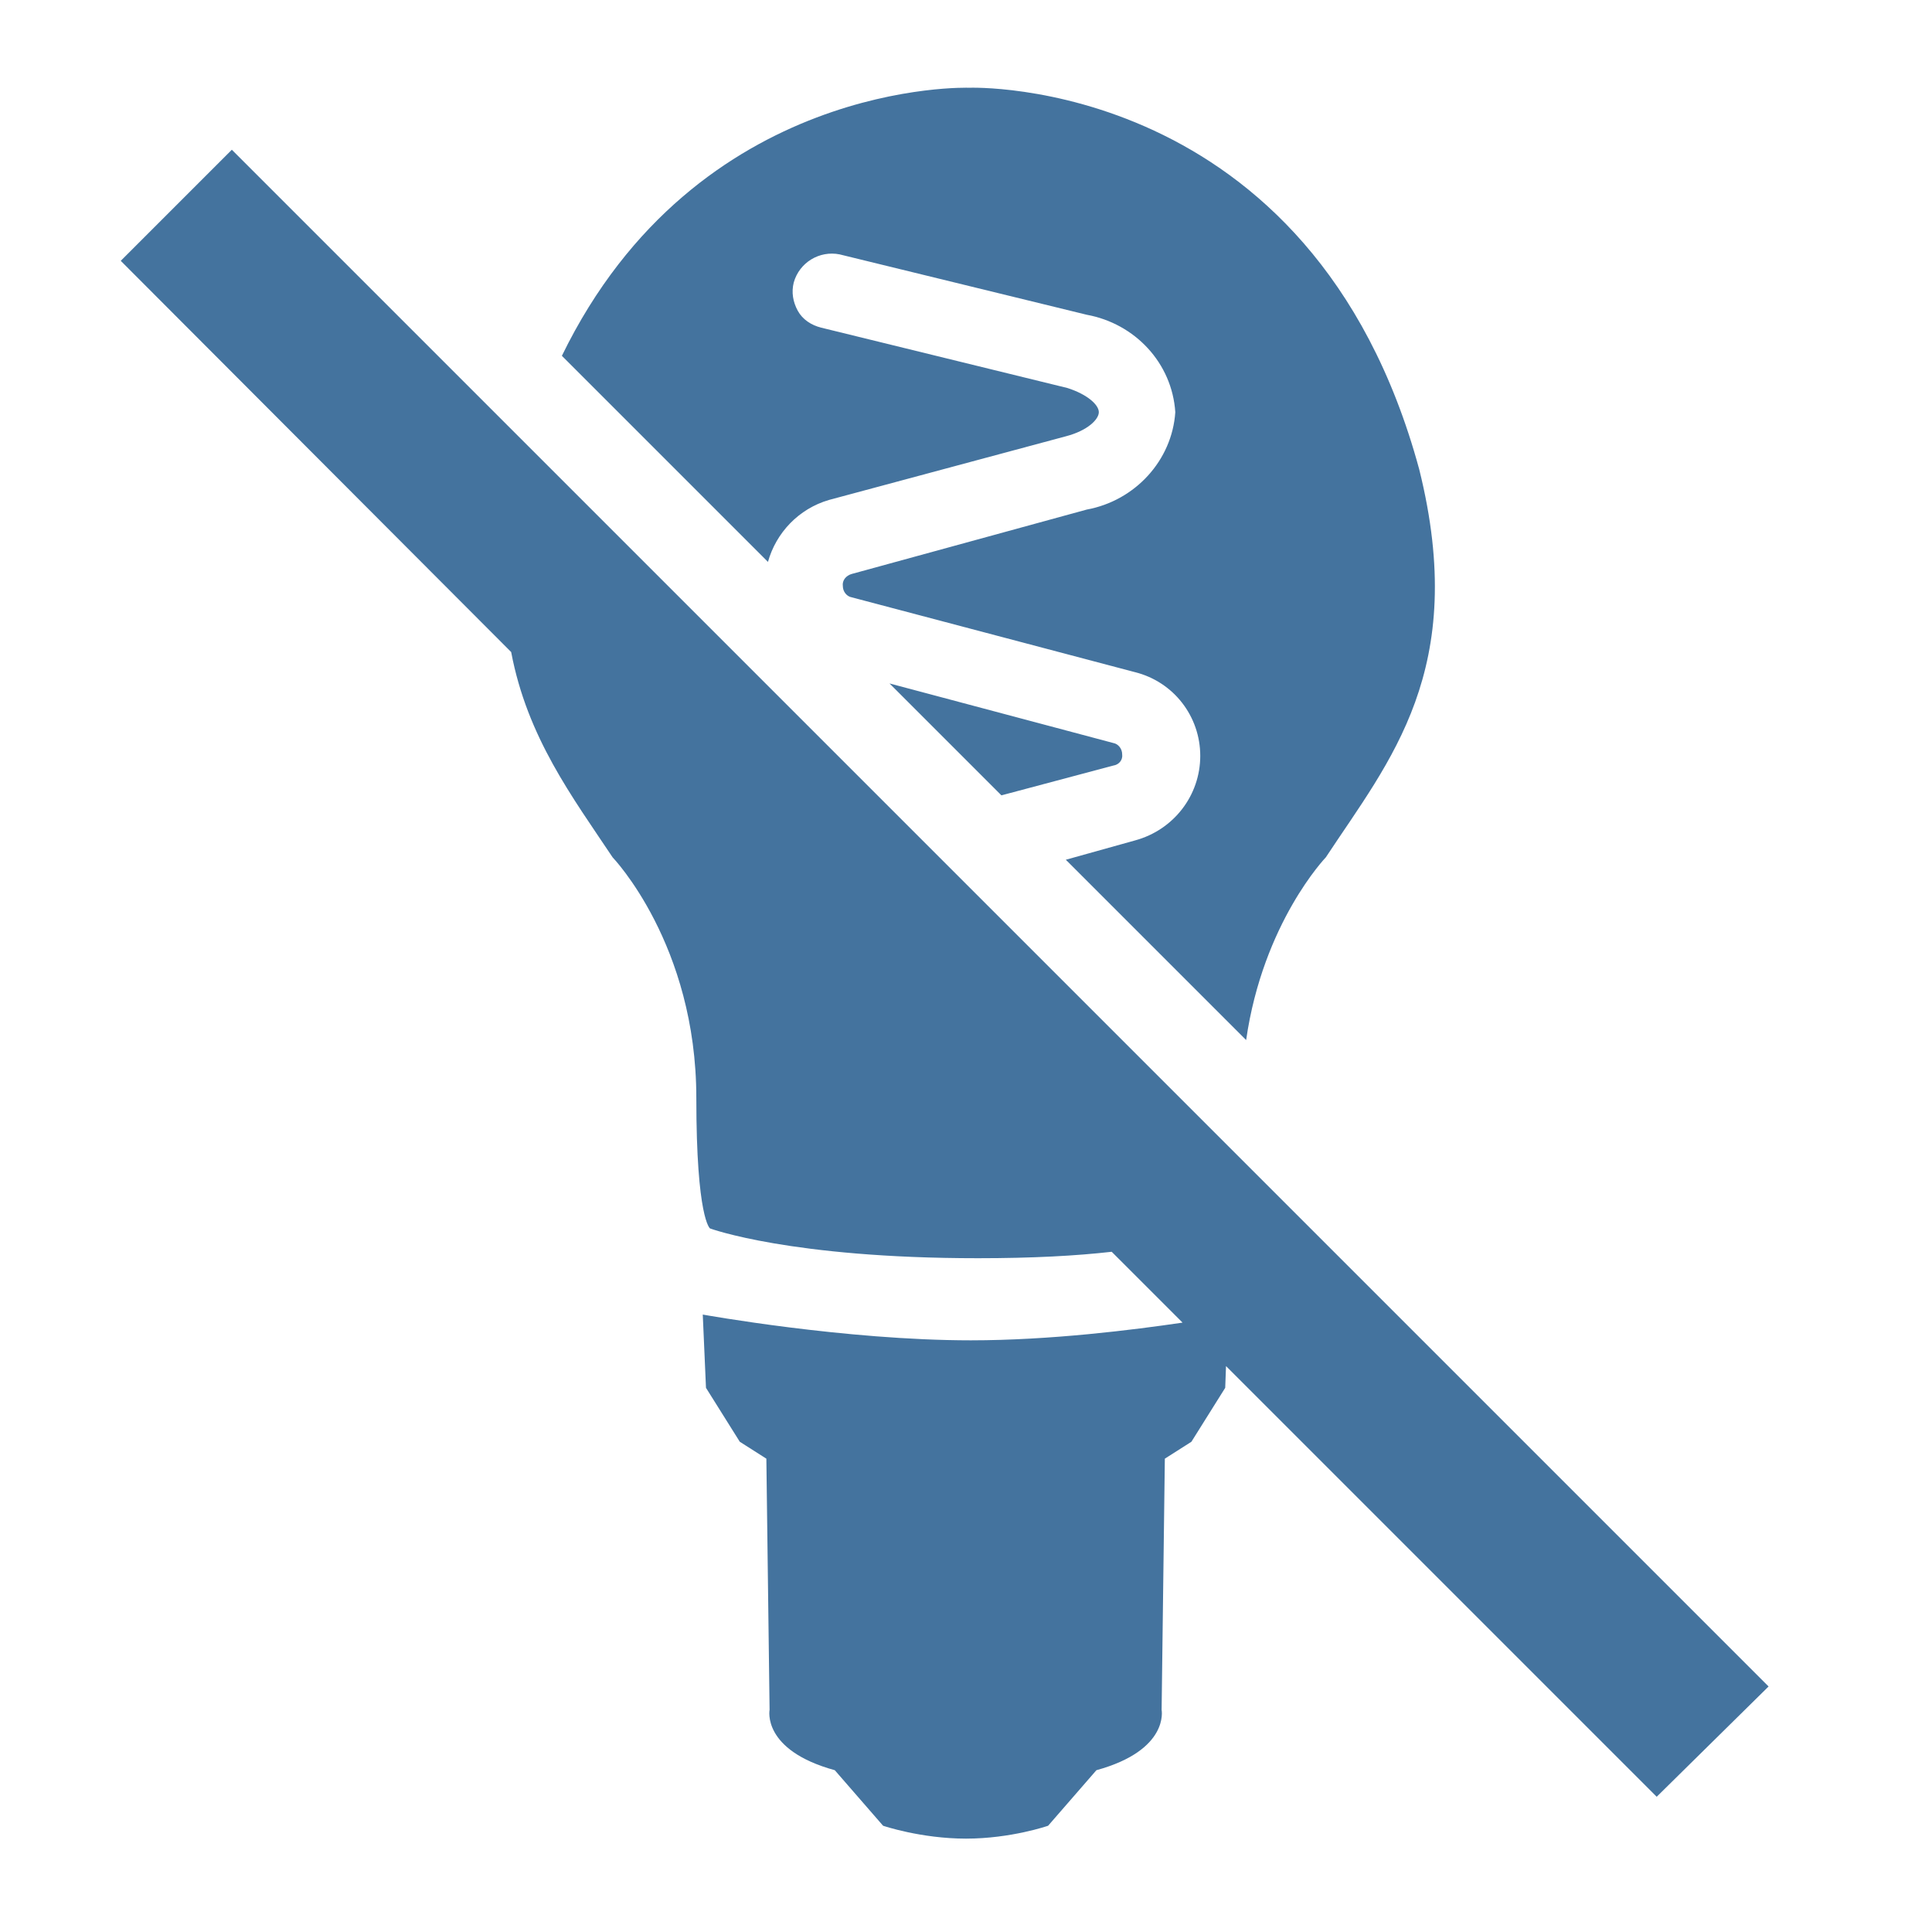 <svg viewBox="0 0 24 24" height="24px" width="24px" fill="#44739e" xmlns="http://www.w3.org/2000/svg"><title>hue:bulb-filament-a19-off</title><desc>Source: https://github.com/arallsopp/hass-hue-icons</desc><path d="M21.97,20.95L2.88,1.86L1.5,3.24L6.35,8.1c0.2,1.06,0.76,1.8,1.26,2.55c0,0,1.04,1.08,1.04,2.99 c0,1.5,0.17,1.62,0.17,1.62s1,0.37,3.33,0.37c0.68,0,1.22-0.03,1.66-0.08l0.88,0.88c-0.61,0.09-1.64,0.22-2.63,0.22 c-1.56,0-3.33-0.32-3.33-0.32l0.04,0.91l0.42,0.67l0.33,0.21l0.04,3.12c0,0-0.1,0.5,0.81,0.75l0.6,0.69c0,0,0.47,0.16,1.03,0.16 s1.02-0.16,1.02-0.16l0.6-0.69c0.91-0.25,0.81-0.75,0.81-0.75l0.04-3.12l0.33-0.21l0.42-0.67l0.01-0.27l5.35,5.35L21.97,20.95z M10.3,6.21l2.94-0.79c0.27-0.07,0.41-0.21,0.41-0.3c0-0.09-0.14-0.22-0.39-0.3L10.2,4.07 c-0.12-0.03-0.23-0.1-0.29-0.21S9.83,3.63,9.86,3.51c0.07-0.25,0.32-0.4,0.57-0.35l3.07,0.75c0.6,0.11,1.06,0.6,1.1,1.21 c-0.04,0.6-0.5,1.1-1.1,1.21l-2.92,0.8c-0.07,0.02-0.12,0.08-0.11,0.15c0,0.07,0.05,0.13,0.11,0.14l3.52,0.93 c0.48,0.12,0.81,0.55,0.81,1.04s-0.33,0.92-0.81,1.05l-0.86,0.24l2.24,2.24c0.21-1.46,0.99-2.27,0.99-2.27 c0.79-1.2,1.78-2.33,1.16-4.82c-1.33-4.9-5.59-4.74-5.59-4.74S8.66,0.97,6.98,4.42l2.56,2.56C9.64,6.62,9.92,6.32,10.3,6.21z M13.94,9.37c0-0.07-0.05-0.13-0.11-0.14l-2.78-0.74l1.39,1.39l1.39-0.37C13.9,9.5,13.95,9.44,13.94,9.37z"/></svg>